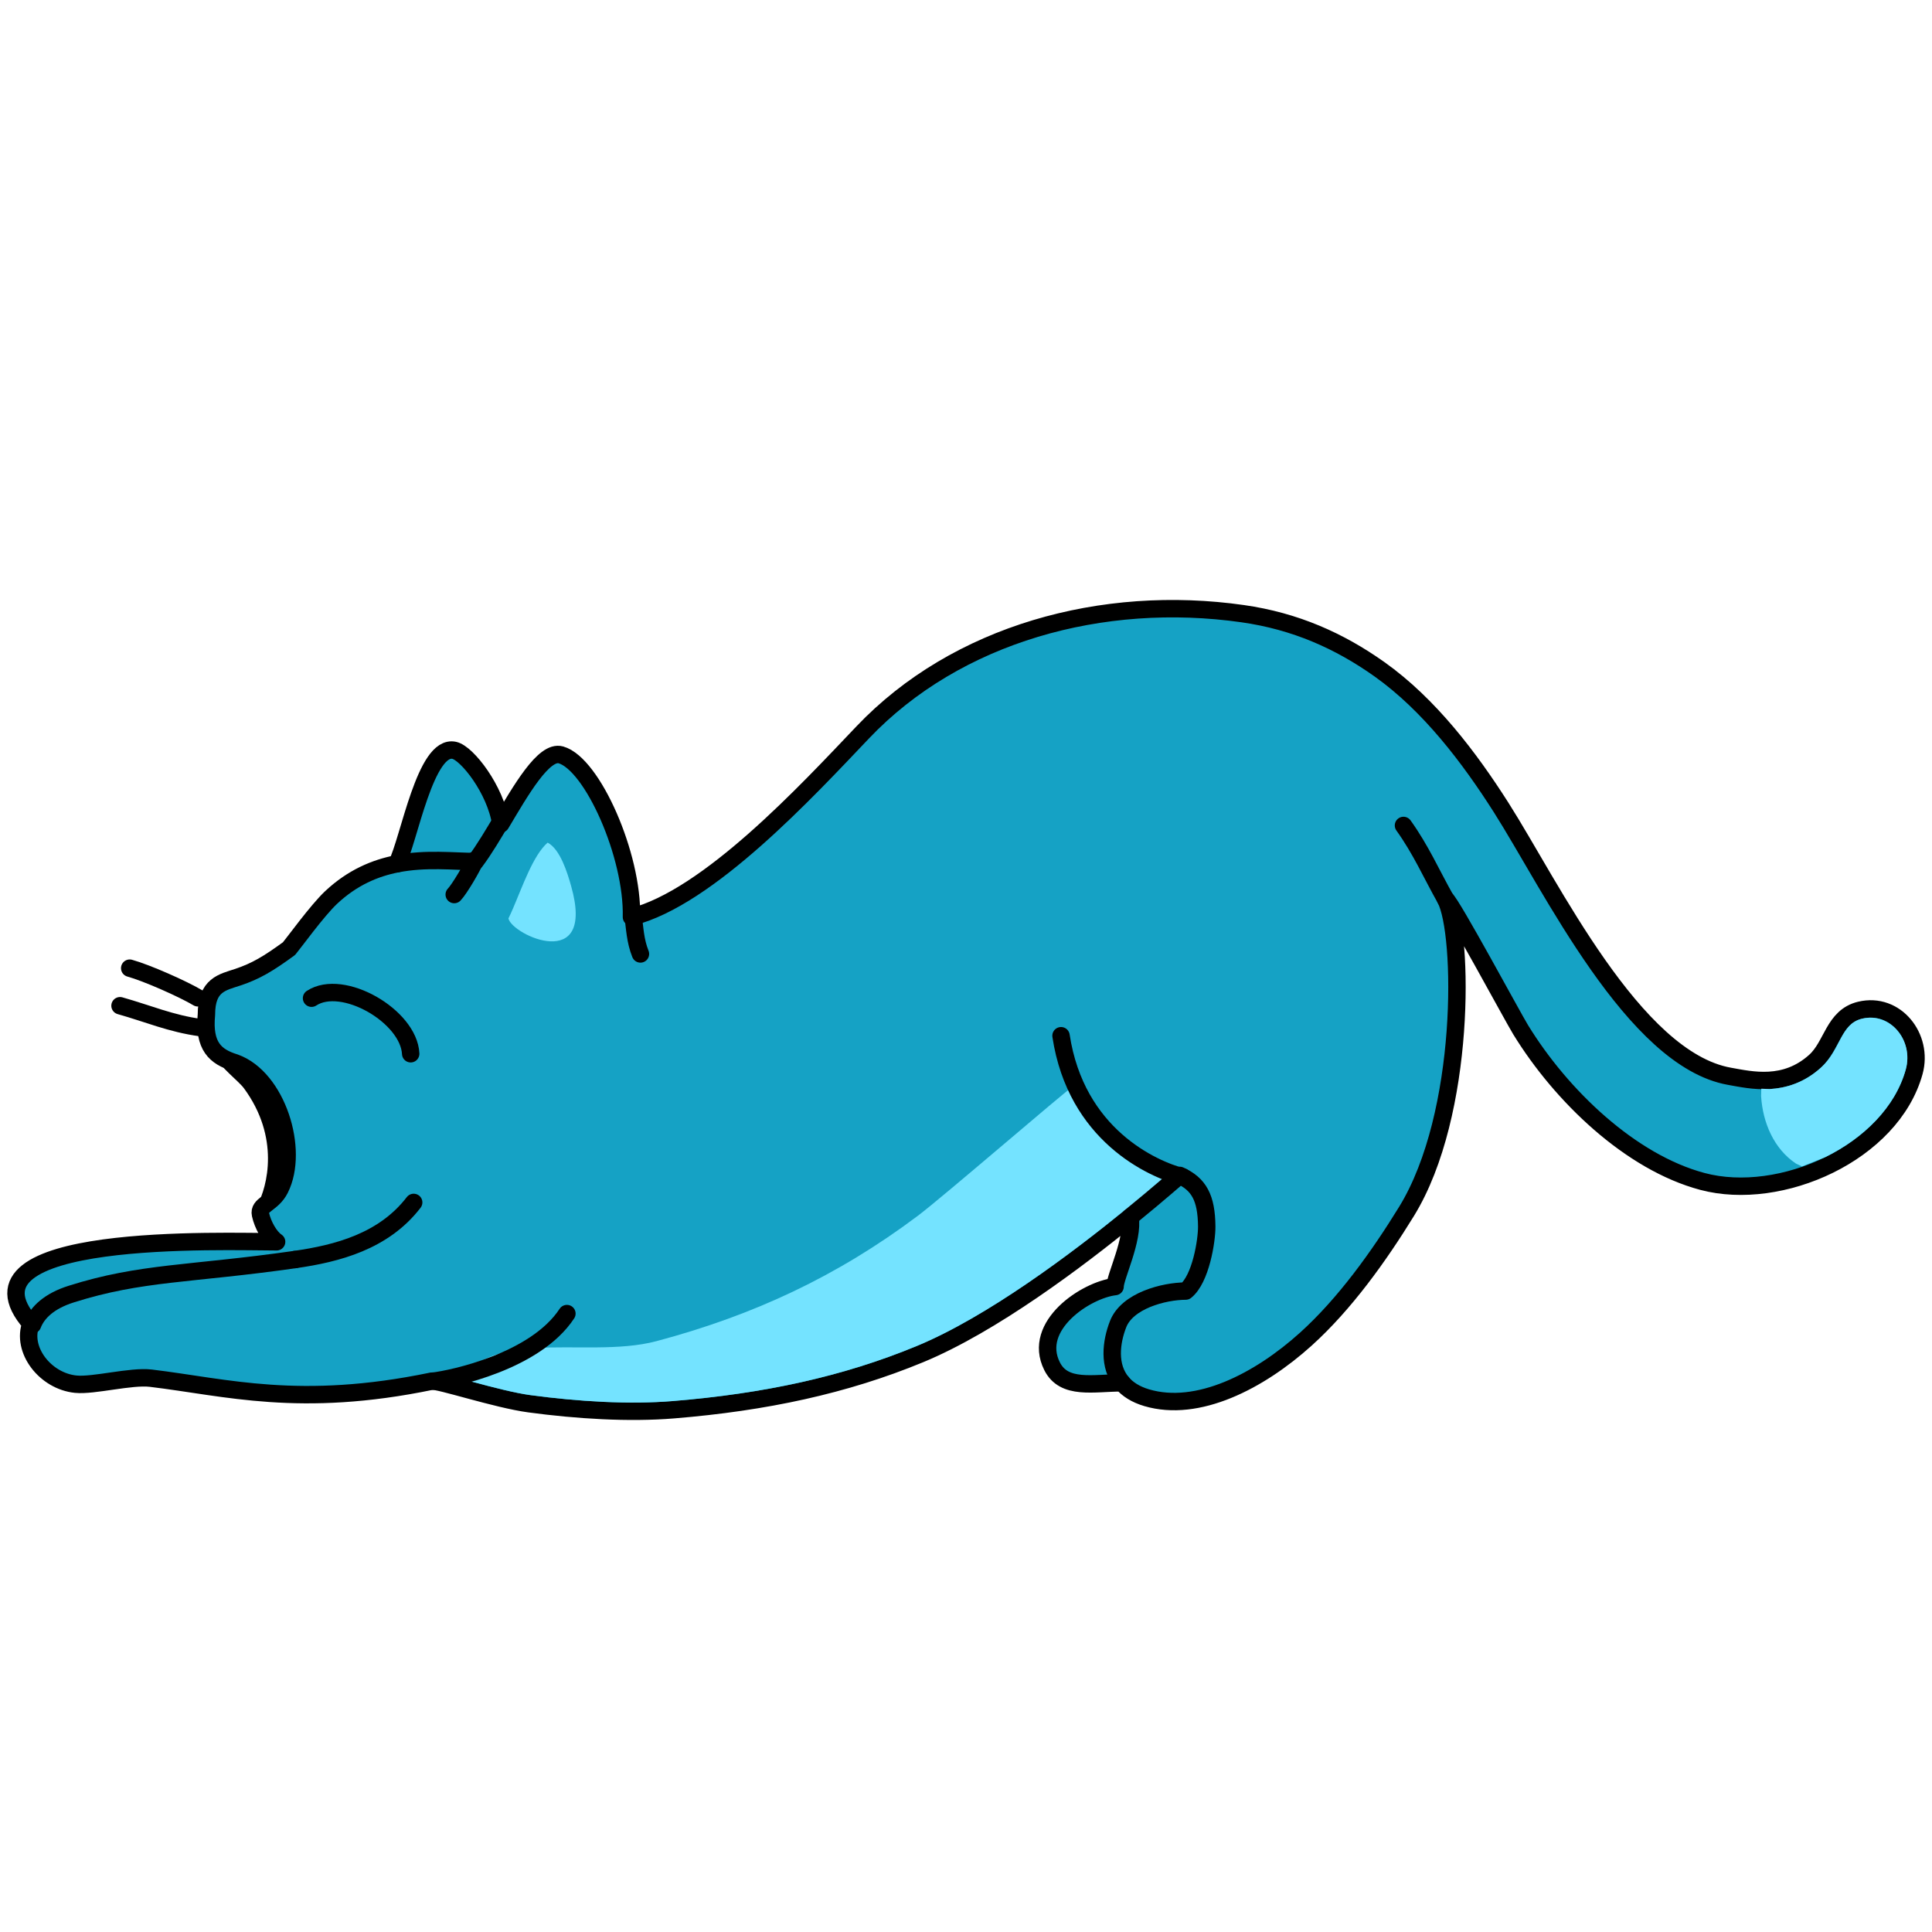 <?xml version="1.0" standalone="no"?>
<!DOCTYPE svg PUBLIC "-//W3C//DTD SVG 1.1//EN" "http://www.w3.org/Graphics/SVG/1.1/DTD/svg11.dtd">
<!--Generator: Xara Designer (www.xara.com), SVG filter version: 6.0.0.4-->
<svg stroke-width="0.501" stroke-linejoin="bevel" fill-rule="evenodd" xmlns:xlink="http://www.w3.org/1999/xlink" xmlns="http://www.w3.org/2000/svg" version="1.1" overflow="visible" width="75pt" height="75pt" viewBox="0 0 75 75">
 <defs>
	</defs>
 <g id="Document" fill="none" stroke="black" font-family="Times New Roman" font-size="16" transform="scale(1 -1)">
  <g id="Spread" transform="translate(0 -75)">
   <g id="Layer 1">
    <path d="M 43.561,21.319 C 42.453,21.319 41.306,21.032 40.84,21.966 C 40.052,23.539 42.162,24.927 43.288,25.056 C 43.286,25.438 44.013,26.89 43.87,27.755 C 41.828,26.094 38.517,23.593 35.709,22.432 C 32.803,21.231 29.704,20.566 26.146,20.275 C 24.416,20.132 22.4,20.258 20.549,20.507 C 19.265,20.68 17.013,21.432 16.759,21.383 C 11.635,20.321 8.782,21.147 5.856,21.499 C 5.085,21.592 3.636,21.196 2.94,21.266 C 1.755,21.385 0.816,22.605 1.199,23.614 C -1.957,27.203 8.748,26.794 10.738,26.794 C 10.46,26.98 10.2,27.453 10.112,27.854 C 10.027,28.239 10.578,28.263 10.87,28.847 C 11.631,30.367 10.753,33.16 9.121,33.744 C 8.362,33.977 7.896,34.385 8.013,35.61 C 8.013,36.776 8.637,36.867 9.237,37.067 C 9.936,37.301 10.414,37.588 11.22,38.175 C 11.403,38.392 12.317,39.655 12.852,40.158 C 13.678,40.934 14.558,41.301 15.409,41.468 C 15.88,42.397 16.516,46.126 17.638,45.871 C 18.13,45.761 19.24,44.355 19.441,43.014 C 20.222,44.325 21.111,45.886 21.774,45.696 C 22.998,45.347 24.572,41.79 24.513,39.4 C 27.505,40.152 31.337,44.306 33.492,46.57 C 37.135,50.399 42.803,51.954 48.244,51.177 C 50.285,50.886 51.993,50.125 53.55,49.02 C 55.492,47.64 57.048,45.58 58.273,43.655 C 60.209,40.613 63.42,33.88 67.136,33.219 C 67.986,33.068 69.293,32.753 70.459,33.802 C 71.14,34.414 71.177,35.538 72.209,35.784 C 73.592,36.115 74.676,34.731 74.308,33.394 C 73.434,30.233 69.119,28.327 66.086,29.137 C 63.292,29.883 60.606,32.46 59.031,35.026 C 58.713,35.545 56.354,39.934 56.116,40.099 C 56.817,38.784 56.932,31.761 54.6,27.971 C 53.531,26.234 52.213,24.388 50.693,23.015 C 48.885,21.383 46.497,20.153 44.513,20.741 C 44.078,20.87 43.77,21.073 43.561,21.319 Z" stroke-linejoin="round" stroke-linecap="round" stroke-width="0.676" fill="#15a2c5" marker-start="none" marker-end="none" stroke-miterlimit="79.84"/>
    <path d="M 68.373,32.737 L 68.697,32.722 C 69.334,32.76 70.031,32.962 70.684,33.55 C 71.474,34.259 71.433,35.251 72.287,35.455 C 73.363,35.712 74.298,34.631 73.982,33.483 C 73.574,32.011 72.344,30.813 70.854,30.079 L 69.951,29.72 L 69.717,29.831 C 68.87,30.397 68.429,31.407 68.365,32.454 L 68.373,32.737 Z" stroke-linejoin="round" stroke-linecap="round" stroke="none" fill="#74e3ff" stroke-width="0" marker-start="none" marker-end="none" stroke-miterlimit="79.84"/>
    <path d="M 20.594,20.841 C 20.001,20.921 19.18,21.132 18.44,21.331 L 17.839,21.491 L 17.938,21.571 C 18.036,21.653 18.118,21.726 18.181,21.787 C 18.813,22.404 19.733,22.605 20.764,22.668 C 22.287,22.762 24.051,22.554 25.489,22.938 C 29.254,23.942 32.5,25.454 35.638,27.809 C 36.562,28.503 41.422,32.696 41.559,32.749 C 41.9,32.368 41.899,32.301 42.201,31.869 C 43.147,30.512 44.721,29.949 45.57,29.18 C 45.214,28.9 44.855,28.571 44.496,28.207 L 44.169,27.85 L 43.989,28.07 C 43.882,28.11 43.756,28.098 43.656,28.017 C 41.614,26.355 38.337,23.884 35.579,22.744 C 32.713,21.559 29.649,20.9 26.118,20.611 C 24.421,20.471 22.431,20.594 20.594,20.841 Z" stroke-linejoin="round" stroke-linecap="round" stroke="none" fill="#74e3ff" stroke-width="0" marker-start="none" marker-end="none" stroke-miterlimit="79.84"/>
    <path d="M 19.913,39.73 C 20.288,40.602 20.7,41.803 21.26,42.29 C 21.748,42.029 22.025,41.124 22.173,40.598 C 23.131,37.208 19.879,38.696 19.737,39.346 C 19.795,39.463 19.854,39.592 19.913,39.73 Z" stroke-linejoin="round" stroke-linecap="round" fill="#74e3ff" stroke="none" stroke-width="0.339" marker-start="none" marker-end="none" stroke-miterlimit="79.84"/>
    <path d="M 43.87,27.755 C 45.007,28.679 45.75,29.343 45.796,29.371 C 46.539,29.034 46.835,28.507 46.845,27.388 C 46.85,26.837 46.612,25.348 46.029,24.881 C 45.169,24.876 43.759,24.505 43.405,23.598 C 43.136,22.91 43.011,21.966 43.561,21.319" fill="none" stroke-linejoin="round" stroke-linecap="round" stroke-width="0.676" stroke-miterlimit="79.84"/>
    <path d="M 16.059,28.322 C 14.894,26.805 13.086,26.339 11.453,26.105" fill="none" stroke-linejoin="round" stroke-linecap="round" stroke-width="0.676" stroke-miterlimit="79.84"/>
    <path d="M 11.453,26.105 C 7.38,25.523 5.48,25.624 2.766,24.764 C 1.913,24.495 1.447,24.053 1.264,23.573" fill="none" stroke-linejoin="round" stroke-linecap="round" stroke-width="0.676" stroke-miterlimit="79.84"/>
    <path d="M 41.189,34.793 C 41.772,30.945 44.73,29.616 45.912,29.312" fill="none" stroke-linejoin="round" stroke-linecap="round" stroke-width="0.676" stroke-miterlimit="79.84"/>
    <path d="M 16.817,21.383 C 17.549,21.47 20.781,22.14 22.007,24.007" fill="none" stroke-linejoin="round" stroke-linecap="round" stroke-width="0.676" stroke-miterlimit="79.84"/>
    <path d="M 12.094,36.25 C 13.305,37.042 15.872,35.549 15.943,34.094" fill="none" stroke-linejoin="round" stroke-linecap="round" stroke-width="0.676" stroke-miterlimit="79.84"/>
    <path d="M 4.659,35.958 C 5.751,35.651 6.633,35.263 7.797,35.106" fill="none" stroke-linejoin="round" stroke-linecap="round" stroke-width="0.676" stroke-miterlimit="79.84"/>
    <path d="M 5.035,37.416 C 5.689,37.236 7.102,36.611 7.681,36.265" fill="none" stroke-linejoin="round" stroke-linecap="round" stroke-width="0.676" stroke-miterlimit="79.84"/>
    <path d="M 18.449,41.615 C 18.333,41.333 17.84,40.488 17.633,40.274" fill="none" stroke-linejoin="round" stroke-linecap="round" stroke-width="0.676" stroke-miterlimit="79.84"/>
    <path d="M 24.573,39.49 C 24.644,38.954 24.658,38.478 24.862,37.968" fill="none" stroke-linejoin="round" stroke-linecap="round" stroke-width="0.676" stroke-miterlimit="79.84"/>
    <path d="M 8.333,34.018 C 8.554,33.559 9.264,33.034 9.47,32.753 C 10.873,30.843 10.382,28.949 9.987,28.204 C 10.128,28.212 10.218,28.27 10.257,28.379 C 10.49,28.738 11.09,29.186 11.162,29.604 C 11.803,33.374 8.832,33.389 8.246,34.327 C 8.242,34.245 8.275,34.138 8.333,34.018 Z" stroke-linejoin="round" stroke-linecap="round" stroke-width="0.676" fill="#000000" stroke="none" marker-start="none" marker-end="none" stroke-miterlimit="79.84"/>
    <path d="M 15.409,41.468 C 16.539,41.69 17.618,41.556 18.449,41.556 C 18.793,42.012 19.158,42.631 19.528,43.253" fill="none" stroke-linejoin="round" stroke-linecap="round" stroke-width="0.676" stroke-miterlimit="79.84"/>
    <path d="M 54.483,42.956 C 55.168,41.998 55.548,41.109 56.116,40.099" fill="none" stroke-linejoin="round" stroke-linecap="round" stroke-width="0.676" stroke-miterlimit="79.84"/>
   </g>
  </g>
 </g>
</svg>
